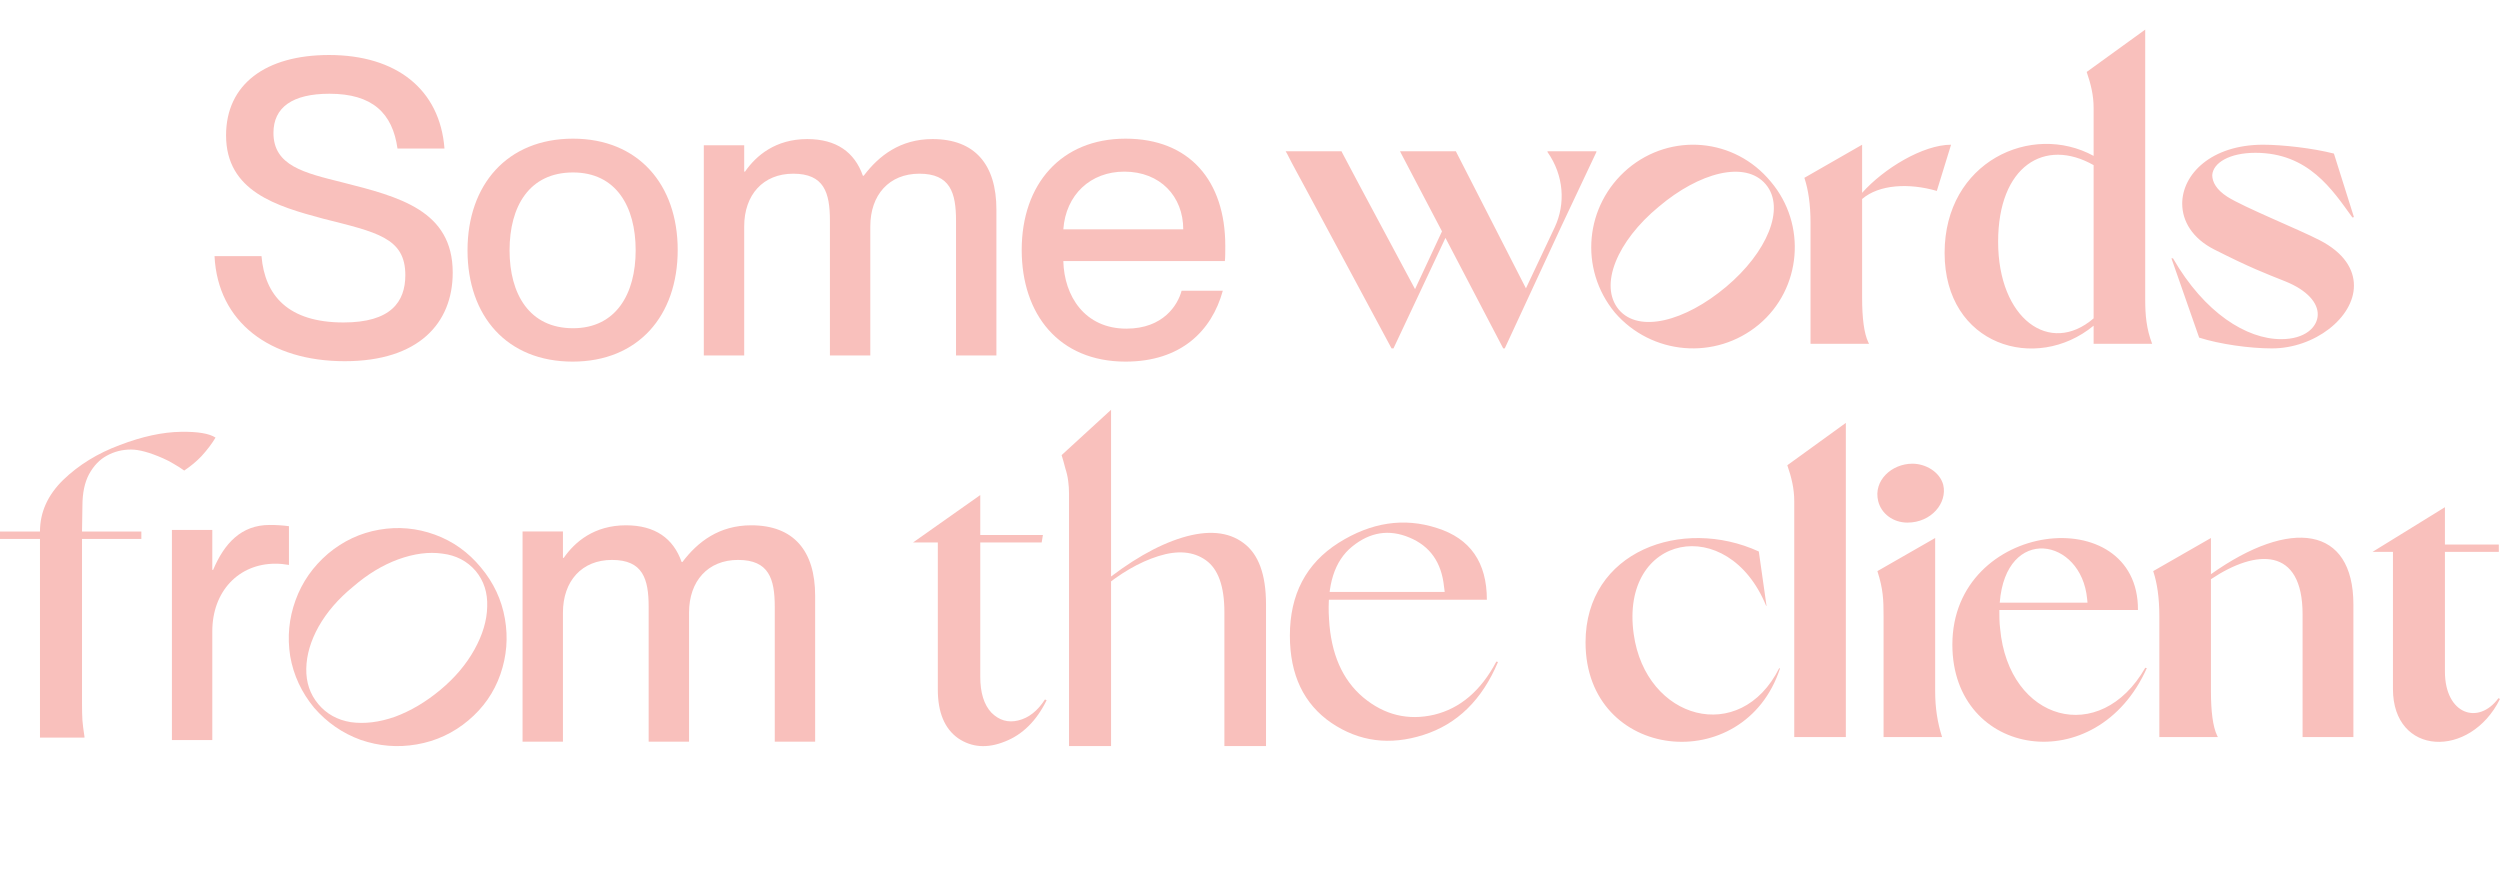 <svg width="909" height="323" viewBox="0 0 909 323" fill="none" xmlns="http://www.w3.org/2000/svg">
<path d="M544.67 240.698C538.876 254.483 529.836 263.324 517.549 267.22C505.362 271.116 494.223 269.667 484.134 262.875C474.045 255.982 469 245.393 469 231.108C469 216.124 474.894 204.886 486.681 197.394C498.569 189.901 510.506 188.103 522.494 191.999C534.581 195.795 540.625 204.486 540.625 218.072H476.192V215.225H527.588L525.341 216.723C525.341 215.524 525.241 214.376 525.041 213.277C524.142 204.486 519.946 198.542 512.454 195.446C505.062 192.349 498.119 193.448 491.626 198.742C485.233 203.937 482.436 212.727 483.235 225.114C483.934 237.701 488.08 247.191 495.672 253.584C503.364 259.978 511.955 262.075 521.445 259.878C530.935 257.58 538.477 251.137 544.071 240.548L544.67 240.698Z" fill="#F9C0BC"/>
<path d="M380.549 254.621C376.853 262.114 371.808 267.108 365.415 269.606C359.022 272.203 353.328 271.803 348.333 268.407C343.438 264.911 340.991 259.017 340.991 250.726V197.232H332L356.424 180V194.535H379.2L378.751 197.232H356.424V246.08C356.424 251.874 357.773 256.22 360.47 259.117C363.267 261.914 366.514 262.863 370.21 261.964C374.006 261.065 377.252 258.517 379.95 254.322L380.549 254.621Z" fill="#F9C0BC"/>
<path d="M445.188 270.672C445.188 267.875 445.188 265.777 445.188 264.379C445.188 262.88 445.188 261.482 445.188 260.183C445.188 258.784 445.188 256.687 445.188 253.89V222.573C445.188 213.182 442.94 206.889 438.445 203.692C433.95 200.496 428.206 199.996 421.213 202.194C414.22 204.392 407.178 208.487 400.085 214.481V212.683C410.774 203.992 420.713 198.248 429.904 195.451C439.194 192.654 446.586 193.303 452.08 197.399C457.575 201.395 460.322 208.837 460.322 219.726V253.74C460.322 256.537 460.322 258.635 460.322 260.033C460.322 261.432 460.322 262.83 460.322 264.229C460.322 265.527 460.322 267.625 460.322 270.522V271.271H445.188V270.672ZM388.697 270.672C388.697 266.876 388.697 264.079 388.697 262.281C388.697 260.483 388.697 257.736 388.697 254.039V179.418C388.697 177.92 388.597 176.421 388.397 174.923C388.198 173.324 387.848 171.776 387.349 170.278C386.949 168.679 386.499 167.081 386 165.483L403.981 149V253.89C403.981 256.687 403.981 258.784 403.981 260.183C403.981 261.581 403.981 263.03 403.981 264.528C403.981 266.027 403.981 268.175 403.981 270.972V271.271H388.697V270.672Z" fill="#F9C0BC"/>
<path d="M170.25 261.976C164.756 266.571 158.512 269.468 151.52 270.667C144.627 271.866 137.834 271.316 131.141 269.019C124.548 266.621 118.904 262.726 114.209 257.331C109.614 251.737 106.717 245.494 105.518 238.601C104.419 231.608 105.069 224.815 107.466 218.222C109.863 211.629 113.809 205.985 119.304 201.29C124.798 196.695 130.991 193.798 137.884 192.599C144.777 191.401 151.52 192 158.113 194.397C164.706 196.795 170.3 200.791 174.895 206.385C179.49 211.879 182.387 218.073 183.586 224.965C184.785 231.858 184.235 238.601 181.938 245.194C179.64 251.787 175.744 257.381 170.25 261.976ZM160.061 250.888C165.355 246.493 169.501 241.598 172.497 236.203C175.494 230.809 177.043 225.615 177.143 220.62C177.342 215.525 175.944 211.18 172.947 207.584C169.85 203.987 165.805 201.89 160.81 201.29C155.915 200.591 150.571 201.29 144.777 203.388C139.083 205.486 133.638 208.782 128.444 213.278C123.05 217.673 118.854 222.518 115.857 227.812C112.96 233.007 111.462 238.101 111.362 243.096C111.262 248.091 112.71 252.386 115.707 255.983C118.704 259.579 122.65 261.777 127.545 262.576C132.54 263.275 137.884 262.626 143.578 260.628C149.272 258.53 154.766 255.283 160.061 250.888Z" fill="#F9C0BC"/>
<path d="M14.535 267.893C14.535 263.797 14.535 259.651 14.535 255.456V195.968H0V193.271H14.535C14.535 186.279 17.332 180.035 22.926 174.541C28.62 169.047 35.513 164.801 43.604 161.804C51.696 158.708 59.088 157.109 65.781 157.009C71.874 156.909 76.07 157.609 78.368 159.107C77.069 161.305 75.371 163.552 73.273 165.85C71.475 167.748 69.377 169.496 66.98 171.095C65.881 170.295 64.632 169.496 63.233 168.697C61.935 167.898 60.586 167.199 59.188 166.599C54.393 164.501 50.547 163.453 47.65 163.453C44.453 163.453 41.506 164.202 38.809 165.7C36.212 167.099 34.064 169.346 32.366 172.443C30.768 175.44 29.968 179.286 29.968 183.981L29.819 193.271H51.396V195.968H29.819V255.456C29.819 258.253 29.869 260.401 29.968 261.899C30.068 263.297 30.318 265.295 30.718 267.893V268.192H14.535V267.893Z" fill="#F9C0BC"/>
<path d="M77.192 229.535V269.094H62.508V192.674H77.192V207.209H77.492C81.538 197.619 87.681 190.876 98.02 190.876C100.718 190.876 102.815 191.026 105.063 191.325V205.411C103.265 205.111 101.916 204.961 100.118 204.961C86.782 204.961 77.192 215.001 77.192 229.535Z" fill="#F9C0BC"/>
<path d="M409.252 131.483C384.978 131.483 371.492 114.251 371.492 90.875C371.492 66.901 385.877 50.418 409.252 50.418C432.478 50.418 445.514 65.702 445.514 89.377C445.514 91.475 445.514 93.722 445.364 94.921H386.626C386.926 107.658 394.418 119.495 409.552 119.495C423.038 119.495 428.282 110.804 429.631 105.71H444.615C440.569 120.394 429.331 131.483 409.252 131.483ZM386.626 83.383H430.23C430.23 71.396 421.839 62.405 408.803 62.405C396.516 62.405 387.525 70.796 386.626 83.383Z" fill="#F9C0BC"/>
<path d="M301.758 80.237C301.758 70.048 299.66 63.155 288.422 63.155C277.484 63.155 270.591 70.797 270.591 82.335V129.236H255.906V52.816H270.591V62.406H270.89C274.936 56.562 281.979 50.568 293.517 50.568C304.155 50.568 310.749 55.363 313.745 63.904H314.045C319.589 56.562 327.381 50.568 339.069 50.568C354.502 50.568 362.294 59.859 362.294 76.191V129.236H347.61V80.237C347.61 70.048 345.512 63.155 334.274 63.155C323.335 63.155 316.443 70.797 316.443 82.335V129.236H301.758V80.237Z" fill="#F9C0BC"/>
<path d="M235.852 220.669C235.852 210.479 233.754 203.587 222.516 203.587C211.577 203.587 204.685 211.229 204.685 222.767V269.667H190V193.248H204.685V202.838H204.984C209.03 196.994 216.073 191 227.61 191C238.249 191 244.842 195.795 247.839 204.336H248.139C253.683 196.994 261.475 191 273.162 191C288.596 191 296.388 200.29 296.388 216.623V269.667H281.703V220.669C281.703 210.479 279.606 203.587 268.367 203.587C257.429 203.587 250.536 211.229 250.536 222.767V269.667H235.852V220.669Z" fill="#F9C0BC"/>
<path d="M208.202 131.483C184.377 131.483 169.992 115 169.992 91.025C169.992 67.2 184.377 50.418 208.352 50.418C232.027 50.418 246.412 67.05 246.412 90.875C246.412 114.85 232.027 131.483 208.202 131.483ZM185.276 91.025C185.276 106.908 192.469 119.345 208.352 119.345C223.935 119.345 231.128 106.908 231.128 91.025C231.128 74.992 223.935 62.705 208.352 62.705C192.469 62.705 185.276 74.992 185.276 91.025Z" fill="#F9C0BC"/>
<path d="M125.35 131.333C98.229 131.333 79.199 117.248 78 93.123H95.082C96.281 107.508 104.822 117.248 124.901 117.248C142.132 117.248 147.377 109.755 147.377 100.016C147.377 86.38 136.888 84.432 117.409 79.487C100.626 74.992 82.196 69.598 82.196 49.219C82.196 30.639 96.58 20 119.656 20C144.08 20 159.964 32.437 161.612 54.014H144.53C142.732 41.128 135.39 34.085 119.806 34.085C106.32 34.085 99.427 39.03 99.427 48.32C99.427 60.308 110.666 62.855 124.451 66.301C145.129 71.546 164.609 76.49 164.609 99.117C164.609 117.547 152.172 131.333 125.35 131.333Z" fill="#F9C0BC"/>
<path d="M515.489 67.32L509.469 55.84L509.049 55H529.349L529.769 55.84L535.789 67.6L554.829 104.84L565.329 82.58C569.249 74.18 568.689 63.82 562.669 55.28V55H580.449V55.28L567.569 82.58L547.129 126.68H546.569L525.569 86.5L506.669 126.68H505.969L474.749 68.58C472.509 64.38 470.129 60.18 468.029 55.98L467.469 55H487.769L488.189 55.84L494.349 67.46L514.509 105.12L524.309 84.12L515.489 67.32ZM639.528 118C623.708 131.16 600.468 129.06 587.168 113.66C574.008 97.7 576.248 74.6 591.928 61.3C607.608 48.14 630.708 50.1 643.868 66.06C657.028 81.6 655.068 104.98 639.528 118ZM627.628 104.28C642.468 91.82 649.328 75.72 642.048 67.04C634.628 58.22 617.828 62.7 603.128 75.16C588.008 87.62 581.288 103.72 588.568 112.54C595.848 121.22 612.648 116.88 627.628 104.28ZM658.306 123.88V107.78V81.04C658.306 74.18 657.466 69 656.206 65.08L656.066 64.66L677.066 52.62V70.12C684.906 61.3 699.186 52.62 709.406 52.62L704.226 69.42C694.146 66.48 683.226 67.04 677.066 72.36V108.34C677.066 115.62 677.766 121.22 679.306 124.44L679.586 125H658.306V123.88ZM761.238 39.18C761.238 34.7 760.258 30.64 758.718 26.16L779.998 10.76V108.9C779.998 114.5 780.418 119.54 782.518 125H761.238V118.42C740.378 135.64 707.058 125.7 707.058 91.96C707.058 58.78 738.698 44.36 761.238 56.68V39.18ZM726.518 87.9C726.518 115.9 745.278 129.48 761.238 115.76V60.04C743.458 49.96 726.518 60.32 726.518 87.9ZM826.072 126.68C817.952 126.68 807.032 125.14 799.612 122.76L789.532 93.92H790.092C801.572 113.8 816.832 123.32 829.432 123.32C838.112 123.32 842.592 118.98 842.732 114.5C842.872 110.16 838.952 105.54 830.972 102.32C823.272 99.24 818.372 97.42 805.072 90.7C797.092 86.64 793.452 80.34 793.452 74.04C793.452 63.4 803.952 52.62 822.852 52.62C829.992 52.62 840.912 53.88 848.612 55.84L855.892 78.94L855.332 79.08C848.052 69 839.372 55.56 820.052 55.56C810.672 55.56 804.652 59.2 804.372 63.68C804.372 66.2 805.912 69 809.832 71.52C815.712 75.3 835.872 83.42 843.432 87.34C852.392 91.96 855.892 97.98 855.892 103.86C855.892 115.48 841.612 126.68 826.072 126.68Z" fill="#F9C0BC"/>
<path d="M647.203 243.08C634.183 282.84 576.503 276.82 576.503 233.56C576.503 200.38 611.643 187.78 639.503 200.52L642.303 220.26H642.163C628.303 186.38 588.963 194.08 594.003 230.48C598.343 261.84 632.783 271.22 646.923 242.94L647.203 243.08ZM652.388 267.44V252.04V182.18C652.388 177.7 651.408 173.64 649.868 169.16L671.148 153.76V251.9V267.72V268H652.388V267.44ZM684.865 268V250.92V224.04C684.865 218.02 684.725 214.24 682.625 207.66L703.625 195.62V219.28V251.34C703.625 257.36 704.465 262.82 706.145 268H684.865ZM693.545 190.02C688.365 190.02 684.025 186.8 682.905 182.18C681.085 174.76 687.805 168.6 695.365 168.6C700.125 168.6 705.305 171.54 706.565 176.3C708.105 182.88 702.225 190.02 693.545 190.02ZM780.58 242.94C762.38 283.68 709.88 275.56 709.88 234.4C709.88 189.04 777.64 181.76 777.36 221.8H726.96C726.96 223.9 726.96 226.14 727.24 228.52C730.32 262.4 763.64 271.5 780.02 242.8L780.58 242.94ZM727.1 219.14H759.02L758.88 217.74C756.78 195.48 729.34 190.72 727.1 219.14ZM837.217 267.3V251.76V223.34C837.217 198.84 820.417 199.54 803.897 210.6V251.34C803.897 258.62 804.597 264.22 806.137 267.44L806.417 268H785.137V266.88V250.78V224.04C785.137 217.18 784.297 212 783.037 208.08L782.897 207.66L803.897 195.62V208.78C832.877 188.2 855.697 191.28 855.697 219.84V251.62V267.16V268H837.217V267.3ZM908.995 254.14C898.215 275.98 870.075 275 870.075 250.5V200.66H862.655L888.975 184.42V198H908.575V200.66H888.975V244.2C888.975 259.74 901.155 263.8 908.435 253.86L908.995 254.14Z" fill="#F9C0BC"/>
</svg>
